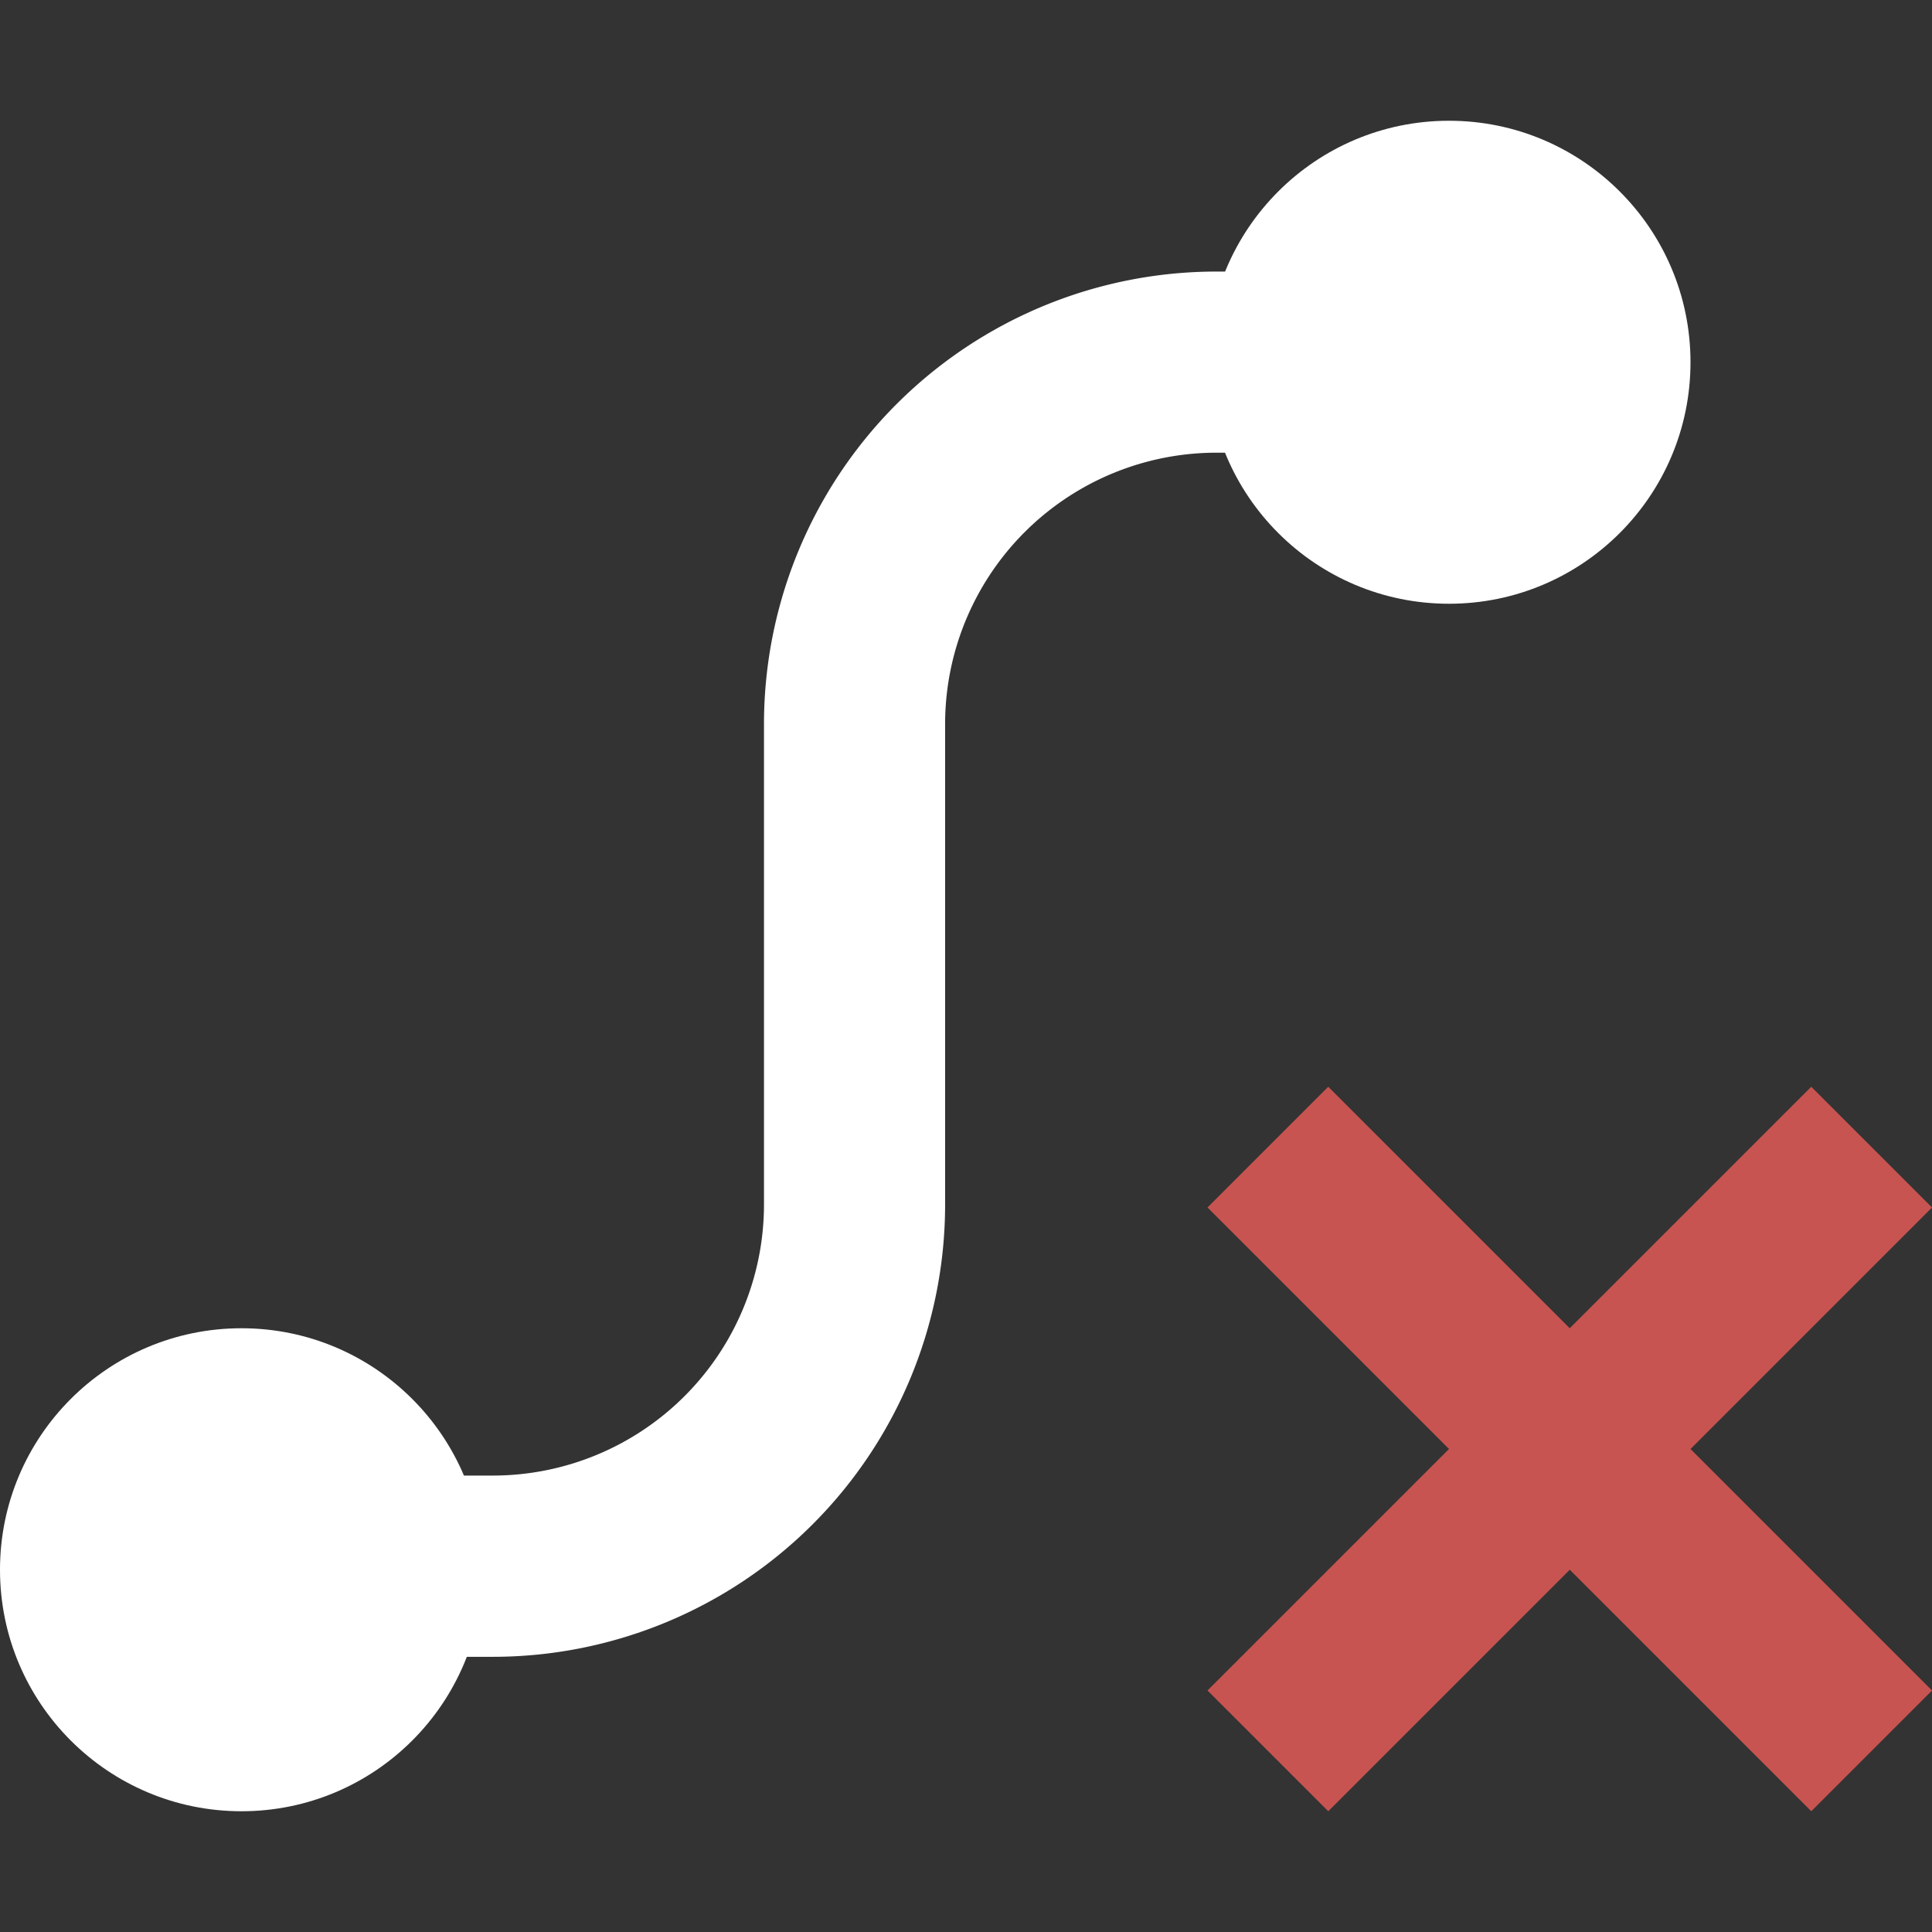 <svg width="16" height="16" viewBox="0 0 16 16" xmlns="http://www.w3.org/2000/svg"><rect x="0" y="0" width="16" height="16" fill="#333333" stroke="none"/><rect width="16" height="16" fill="none"/><g fill="none" fill-rule="evenodd"><circle fill="#FFF" transform="matrix(-1 0 0 1 4 0)" cx="2" cy="13" r="2"/><circle fill="#FFF" transform="matrix(-1 0 0 1 24 0)" cx="12" cy="3" r="2"/><path d="M14 12l2 2-1 1-2-2-2 2-1-1 2-2-2-2 1-1 2 2 2-2 1 1-2 2z" fill="#C75450"/><path d="M2.016 12.22h2.068A2.246 2.246 0 0 0 6.327 9.98V5.99a3.748 3.748 0 0 1 3.756-3.741H12v1.5h-1.917a2.248 2.248 0 0 0-2.256 2.241V9.98a3.746 3.746 0 0 1-3.743 3.741H2.016v-1.5z" fill="#FFF"/></g></svg>